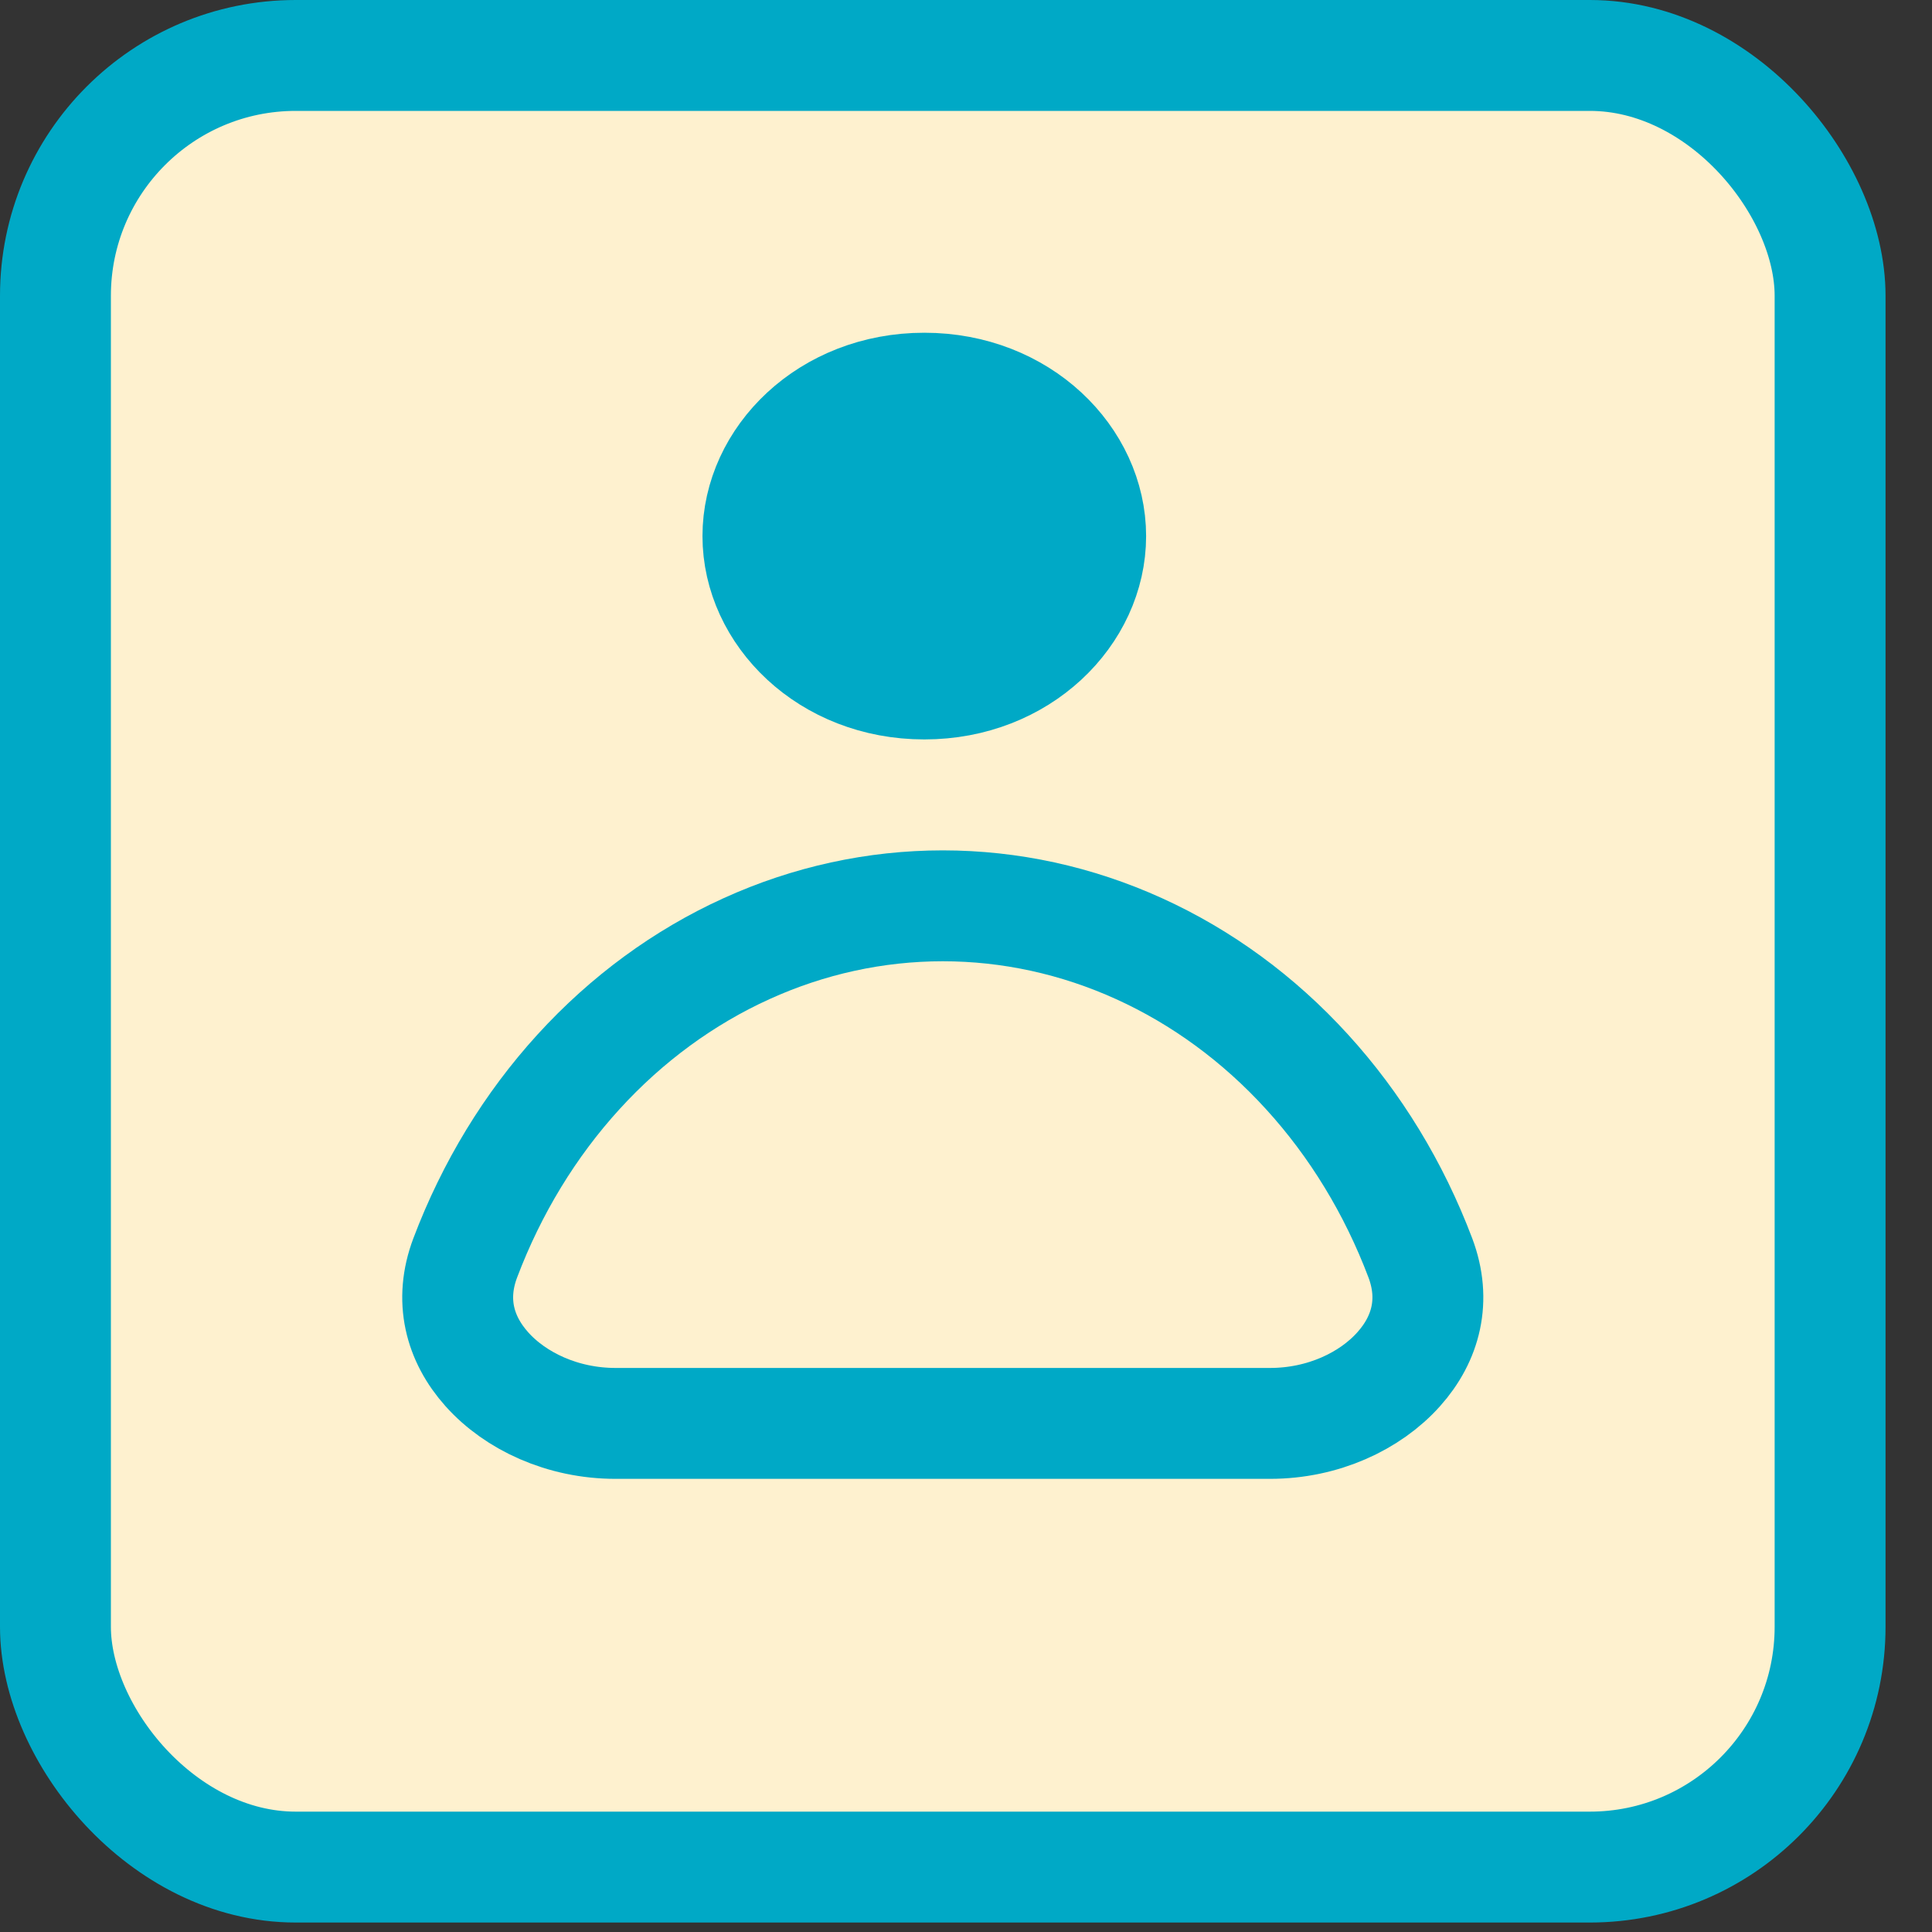 <svg width="40" height="40" viewBox="0 0 40 40" fill="none" xmlns="http://www.w3.org/2000/svg">
<rect x="0" y="0" width="40" height="40" fill="#333333" stroke="none"/>
<rect x="1.148" y="1.148" width="36.742" height="37.508" rx="4.975" fill="#FEF1CF" stroke="#00A9C6" stroke-width="2.296"/>
<path d="M29.407 26.044C29.735 26.915 29.525 27.716 28.958 28.349C28.369 29.009 27.392 29.47 26.295 29.47H12.743C11.647 29.47 10.67 29.009 10.08 28.349C9.514 27.716 9.303 26.915 9.632 26.044C10.179 24.597 10.977 23.288 11.978 22.191C12.979 21.093 14.161 20.229 15.454 19.642C16.746 19.054 18.128 18.754 19.519 18.754C20.911 18.754 22.292 19.054 23.585 19.642C24.878 20.229 26.06 21.093 27.06 22.191C28.061 23.288 28.86 24.597 29.407 26.044Z" stroke="#00A9C6" stroke-width="2.296"/>
<path d="M22.581 11.099C22.581 12.698 21.135 14.161 19.137 14.161C17.138 14.161 15.692 12.698 15.692 11.099C15.692 9.5 17.138 8.037 19.137 8.037C21.135 8.037 22.581 9.5 22.581 11.099Z" fill="#00A9C6" stroke="#00A9C6" stroke-width="2.296"/>
</svg>
